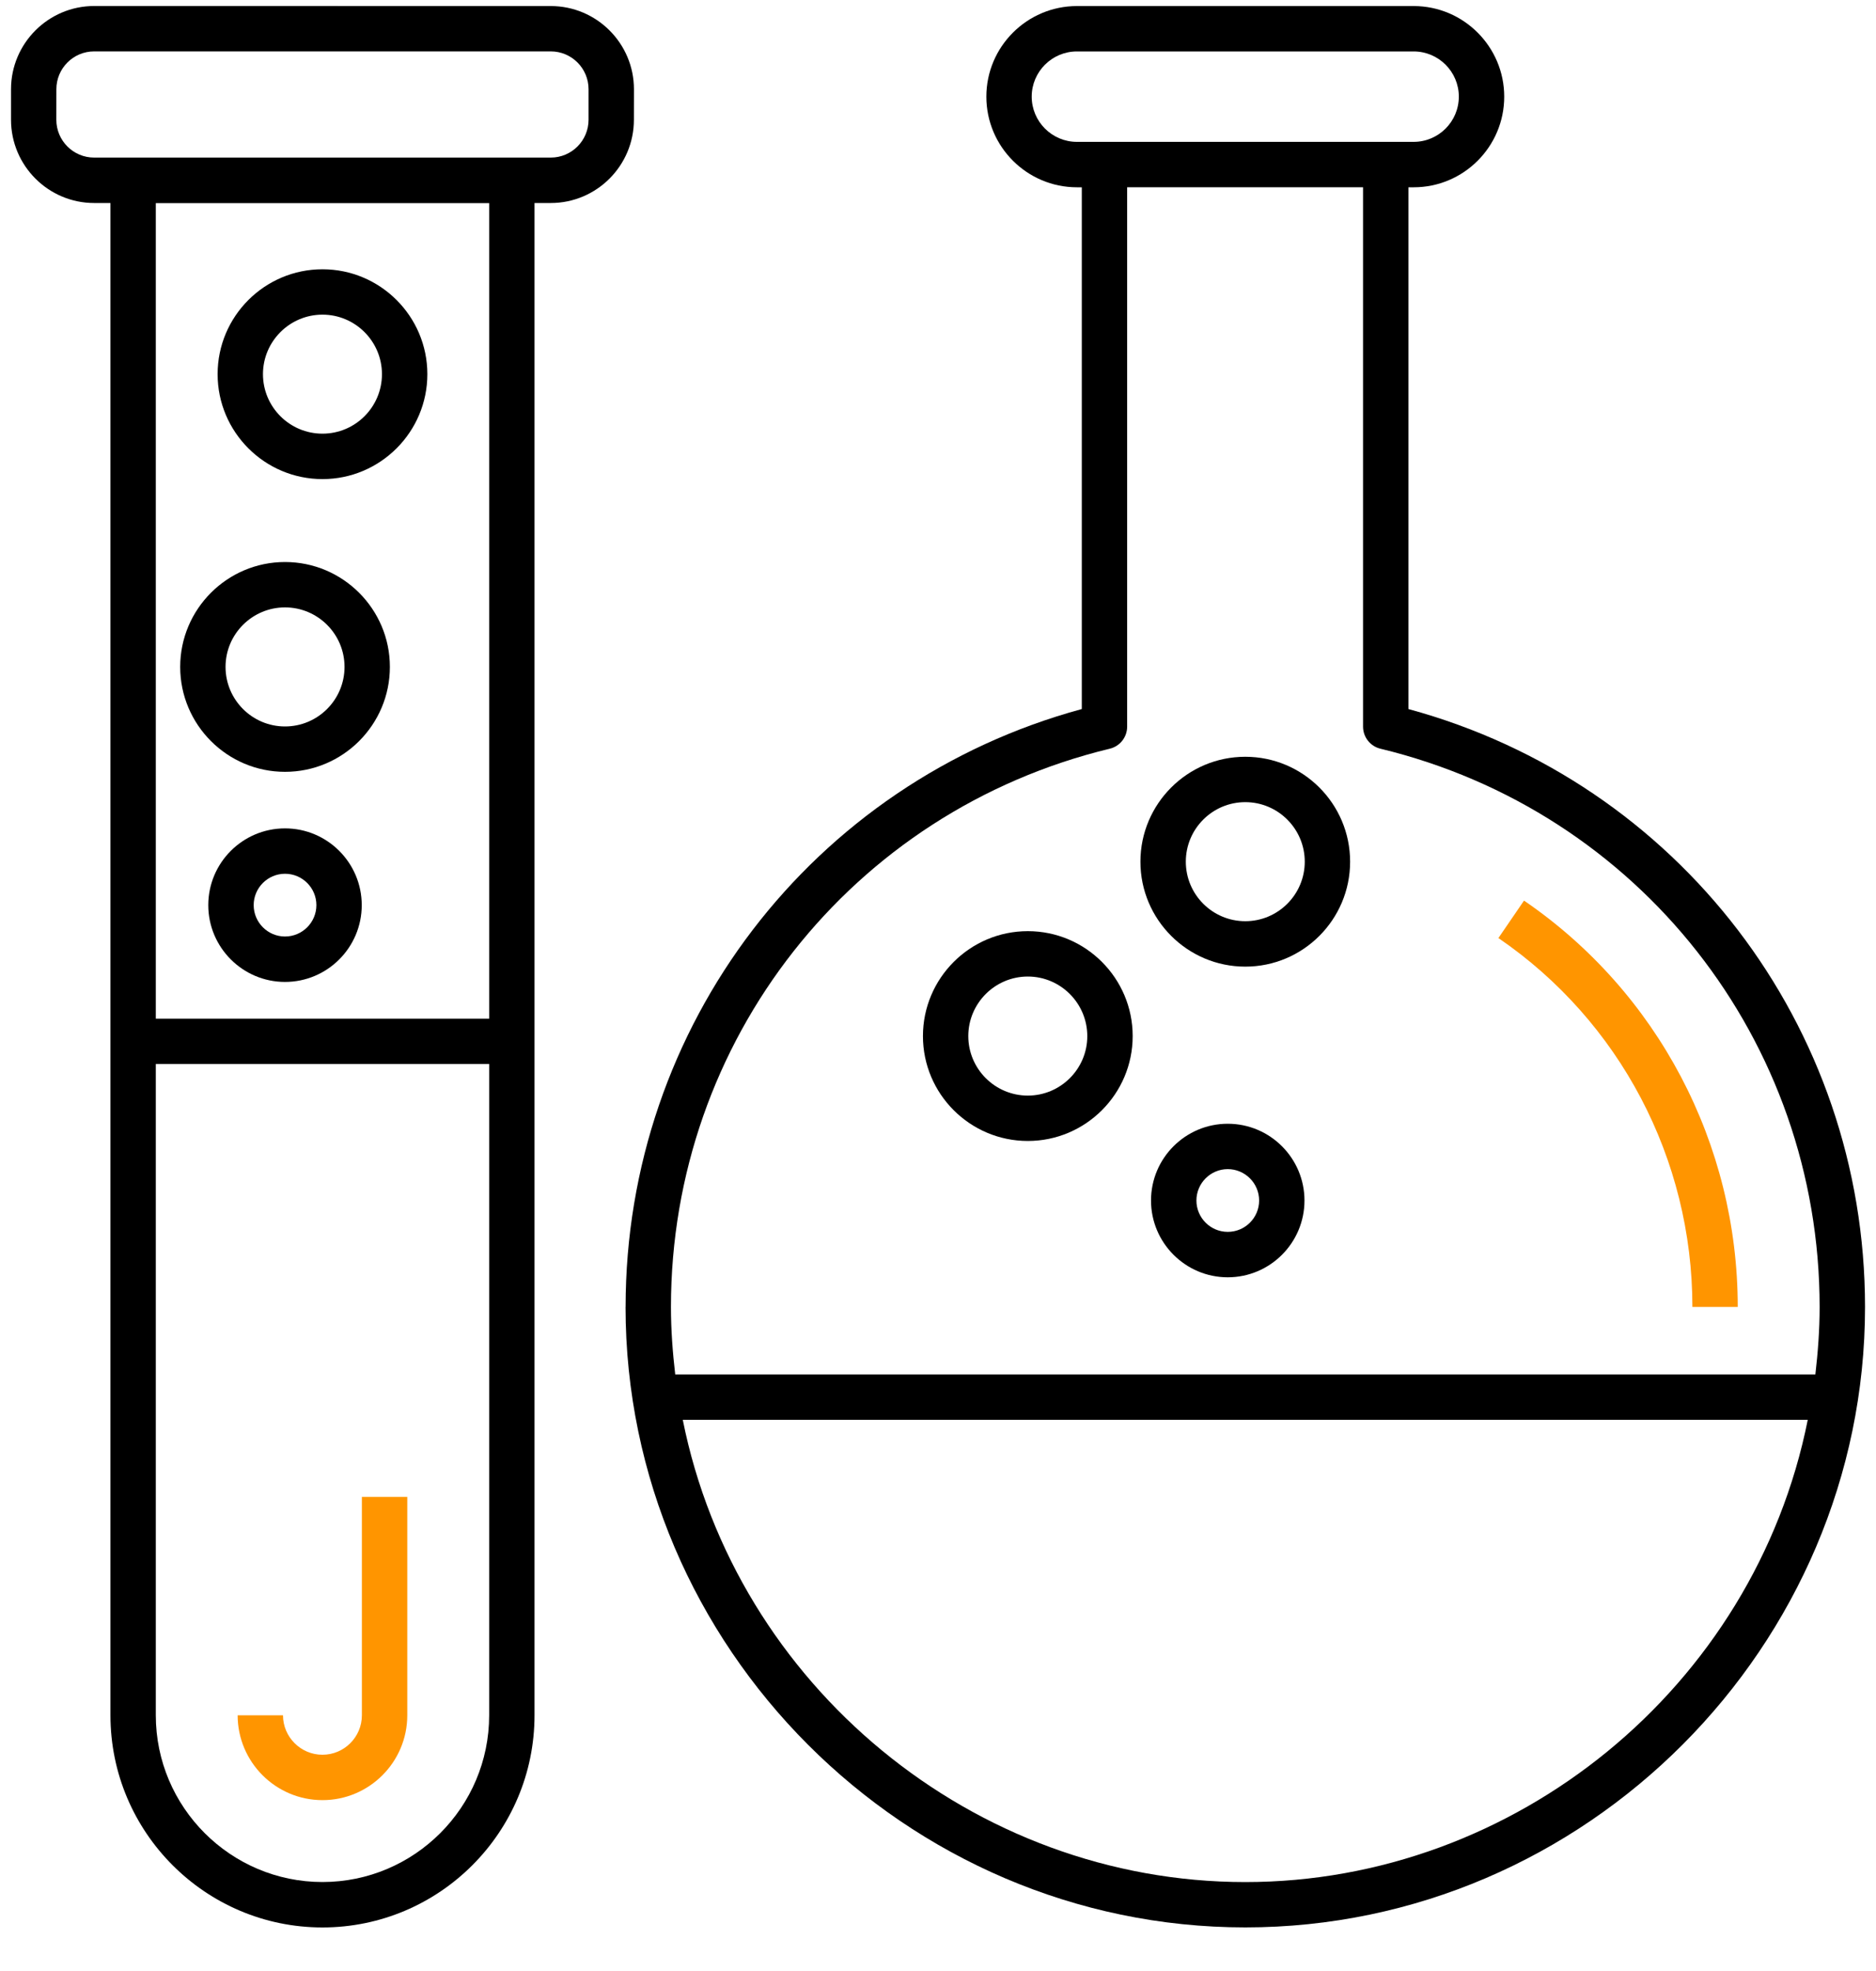 <svg width="40" height="42" viewBox="0 0 40 42" fill="none" xmlns="http://www.w3.org/2000/svg">
<path d="M13.338 27.85C13.338 35.098 19.308 41.071 26.552 41.071C33.815 41.071 39.766 35.074 39.766 27.85C39.766 21.857 35.781 16.671 30.03 15.109V3.991H30.142C31.207 3.991 32.073 3.125 32.073 2.06C32.073 0.996 31.207 0.129 30.142 0.129H22.963C21.898 0.129 21.031 0.995 21.031 2.06C21.031 3.125 21.898 3.991 22.963 3.991H23.066V15.109C17.319 16.671 13.339 21.856 13.339 27.85H13.338ZM26.552 40.105C20.756 40.105 15.69 35.914 14.558 30.255H38.545C37.403 35.964 32.297 40.105 26.552 40.105ZM21.998 2.059C21.998 1.528 22.431 1.096 22.962 1.096H30.141C30.673 1.096 31.105 1.528 31.105 2.059C31.105 2.591 30.673 3.023 30.141 3.023H22.962C22.431 3.023 21.998 2.591 21.998 2.059ZM29.063 3.99V15.484C29.063 15.707 29.216 15.902 29.433 15.954C34.947 17.286 38.798 22.178 38.798 27.85C38.798 28.337 38.762 28.816 38.707 29.289L14.397 29.288C14.342 28.816 14.306 28.338 14.306 27.85C14.306 22.176 18.153 17.285 23.663 15.954C23.88 15.902 24.033 15.707 24.033 15.484V3.99L29.063 3.99Z" fill="black"/>
<path d="M36.085 27.85H37.052C37.052 24.378 35.349 21.141 32.495 19.191L31.949 19.989C34.539 21.759 36.085 24.698 36.085 27.85L36.085 27.85Z" fill="#FF9500"/>
<path d="M6.876 38.359C7.873 38.359 8.684 37.548 8.684 36.551V31.898H7.716V36.551C7.716 37.014 7.339 37.392 6.875 37.392C6.412 37.392 6.034 37.014 6.034 36.551H5.067C5.068 37.548 5.879 38.359 6.876 38.359Z" fill="#FF9500"/>
<path d="M2.008 4.326H2.355V36.55C2.355 39.044 4.383 41.072 6.875 41.072C9.369 41.072 11.397 39.044 11.397 36.55V4.326H11.743C12.721 4.326 13.516 3.53 13.516 2.552L13.517 1.902C13.517 0.924 12.721 0.129 11.744 0.129L2.008 0.128C1.031 0.128 0.235 0.924 0.235 1.901V2.552C0.235 3.53 1.031 4.326 2.008 4.326L2.008 4.326ZM10.43 21.707H3.322V4.329H10.43V21.707ZM10.43 36.55C10.43 38.51 8.835 40.104 6.876 40.104C4.916 40.104 3.322 38.509 3.322 36.55L3.322 22.673H10.43L10.43 36.55ZM1.202 1.901C1.202 1.456 1.563 1.095 2.008 1.095H11.743C12.188 1.095 12.549 1.456 12.549 1.901V2.552C12.549 2.997 12.188 3.358 11.743 3.358L2.007 3.358C1.563 3.358 1.201 2.997 1.201 2.552L1.202 1.901Z" fill="black"/>
<path d="M21.915 19.842C20.682 19.842 19.679 20.845 19.679 22.078C19.679 23.31 20.682 24.313 21.915 24.313C23.147 24.313 24.151 23.31 24.151 22.078C24.151 20.845 23.148 19.842 21.915 19.842ZM21.915 23.346C21.215 23.346 20.646 22.777 20.646 22.078C20.646 21.379 21.215 20.809 21.915 20.809C22.614 20.809 23.183 21.379 23.183 22.078C23.184 22.777 22.614 23.346 21.915 23.346Z" fill="black"/>
<path d="M6.077 16.447C7.31 16.447 8.313 15.444 8.313 14.211C8.313 12.979 7.31 11.976 6.077 11.976C4.845 11.976 3.842 12.979 3.842 14.211C3.842 15.444 4.845 16.447 6.077 16.447ZM6.077 12.943C6.777 12.943 7.346 13.512 7.346 14.211C7.346 14.911 6.777 15.48 6.077 15.48C5.378 15.48 4.809 14.911 4.809 14.211C4.809 13.512 5.378 12.943 6.077 12.943Z" fill="black"/>
<path d="M26.552 20.598C27.785 20.598 28.787 19.595 28.787 18.362C28.787 17.129 27.785 16.126 26.552 16.126C25.319 16.126 24.316 17.129 24.316 18.362C24.316 19.595 25.319 20.598 26.552 20.598ZM26.552 17.093C27.251 17.093 27.82 17.662 27.82 18.362C27.82 19.061 27.251 19.63 26.552 19.63C25.852 19.63 25.284 19.061 25.284 18.362C25.283 17.662 25.852 17.093 26.552 17.093Z" fill="black"/>
<path d="M6.876 10.209C8.108 10.209 9.112 9.206 9.112 7.973C9.112 6.74 8.108 5.738 6.876 5.738C5.643 5.738 4.64 6.74 4.64 7.973C4.64 9.206 5.643 10.209 6.876 10.209ZM6.876 6.705C7.575 6.705 8.144 7.274 8.144 7.973C8.144 8.673 7.575 9.241 6.876 9.241C6.176 9.241 5.607 8.673 5.607 7.973C5.607 7.274 6.176 6.705 6.876 6.705Z" fill="black"/>
<path d="M26.178 23.946C25.276 23.946 24.542 24.679 24.542 25.582C24.542 26.483 25.276 27.218 26.178 27.218C27.08 27.218 27.814 26.484 27.814 25.582C27.814 24.68 27.08 23.946 26.178 23.946ZM26.178 26.25C25.81 26.25 25.51 25.95 25.51 25.582C25.51 25.213 25.81 24.913 26.178 24.913C26.547 24.913 26.847 25.213 26.847 25.582C26.847 25.95 26.547 26.25 26.178 26.25Z" fill="black"/>
<path d="M6.077 17.652C5.175 17.652 4.441 18.385 4.441 19.288C4.441 20.189 5.175 20.924 6.077 20.924C6.979 20.924 7.713 20.19 7.713 19.288C7.713 18.385 6.979 17.652 6.077 17.652ZM6.077 19.956C5.709 19.956 5.409 19.656 5.409 19.287C5.409 18.919 5.709 18.619 6.077 18.619C6.446 18.619 6.746 18.919 6.746 19.287C6.746 19.656 6.446 19.956 6.077 19.956Z" fill="black"/>
</svg>
